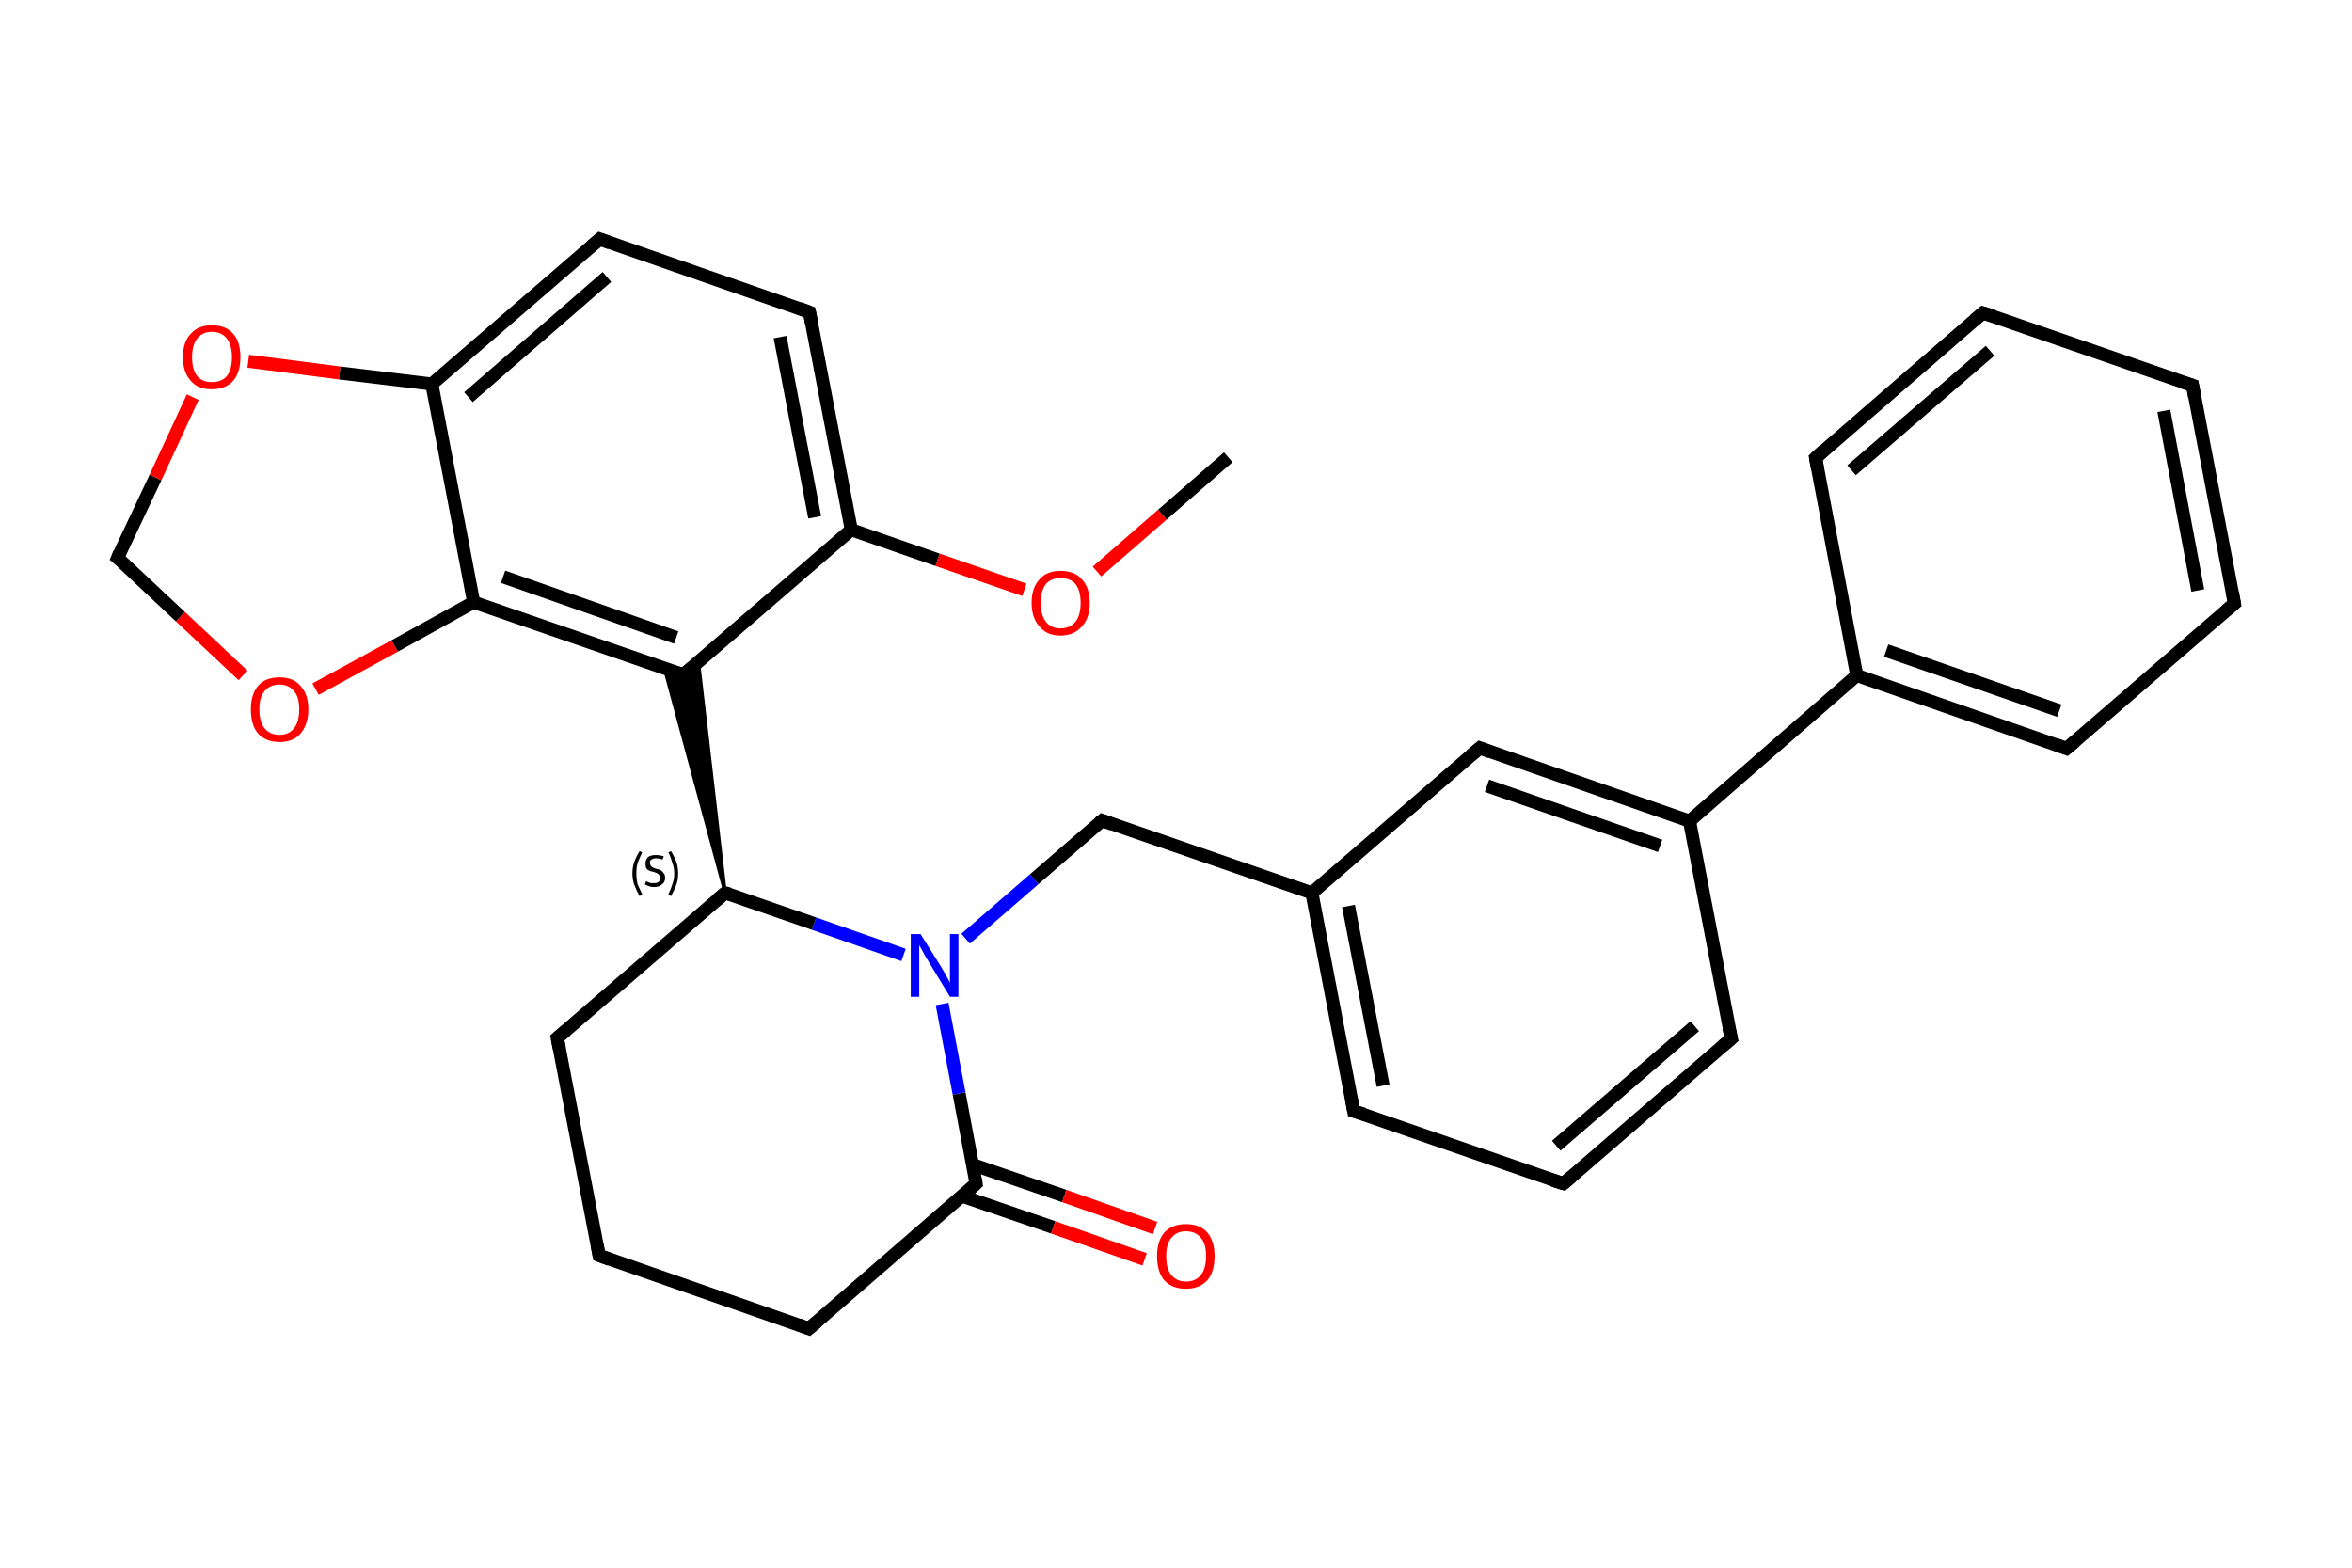 <?xml version='1.0' encoding='iso-8859-1'?>
<svg version='1.1' baseProfile='full'
              xmlns='http://www.w3.org/2000/svg'
                      xmlns:rdkit='http://www.rdkit.org/xml'
                      xmlns:xlink='http://www.w3.org/1999/xlink'
                  xml:space='preserve'
width='360px' height='240px' viewBox='0 0 360 240'>
<!-- END OF HEADER -->
<rect style='opacity:1.0;fill:#FFFFFF;stroke:none' width='360.0' height='240.0' x='0.0' y='0.0'> </rect>
<path class='bond-0 atom-0 atom-1' d='M 188.0,70.0 L 177.9,78.8' style='fill:none;fill-rule:evenodd;stroke:#000000;stroke-width:2.0px;stroke-linecap:butt;stroke-linejoin:miter;stroke-opacity:1' />
<path class='bond-0 atom-0 atom-1' d='M 177.9,78.8 L 167.9,87.5' style='fill:none;fill-rule:evenodd;stroke:#FF0000;stroke-width:2.0px;stroke-linecap:butt;stroke-linejoin:miter;stroke-opacity:1' />
<path class='bond-1 atom-1 atom-2' d='M 156.8,90.3 L 143.5,85.7' style='fill:none;fill-rule:evenodd;stroke:#FF0000;stroke-width:2.0px;stroke-linecap:butt;stroke-linejoin:miter;stroke-opacity:1' />
<path class='bond-1 atom-1 atom-2' d='M 143.5,85.7 L 130.3,81.1' style='fill:none;fill-rule:evenodd;stroke:#000000;stroke-width:2.0px;stroke-linecap:butt;stroke-linejoin:miter;stroke-opacity:1' />
<path class='bond-2 atom-2 atom-3' d='M 130.3,81.1 L 123.9,47.8' style='fill:none;fill-rule:evenodd;stroke:#000000;stroke-width:2.0px;stroke-linecap:butt;stroke-linejoin:miter;stroke-opacity:1' />
<path class='bond-2 atom-2 atom-3' d='M 124.7,79.2 L 119.4,51.6' style='fill:none;fill-rule:evenodd;stroke:#000000;stroke-width:2.0px;stroke-linecap:butt;stroke-linejoin:miter;stroke-opacity:1' />
<path class='bond-3 atom-3 atom-4' d='M 123.9,47.8 L 91.8,36.6' style='fill:none;fill-rule:evenodd;stroke:#000000;stroke-width:2.0px;stroke-linecap:butt;stroke-linejoin:miter;stroke-opacity:1' />
<path class='bond-4 atom-4 atom-5' d='M 91.8,36.6 L 66.1,58.8' style='fill:none;fill-rule:evenodd;stroke:#000000;stroke-width:2.0px;stroke-linecap:butt;stroke-linejoin:miter;stroke-opacity:1' />
<path class='bond-4 atom-4 atom-5' d='M 92.9,42.4 L 71.7,60.8' style='fill:none;fill-rule:evenodd;stroke:#000000;stroke-width:2.0px;stroke-linecap:butt;stroke-linejoin:miter;stroke-opacity:1' />
<path class='bond-5 atom-5 atom-6' d='M 66.1,58.8 L 72.5,92.2' style='fill:none;fill-rule:evenodd;stroke:#000000;stroke-width:2.0px;stroke-linecap:butt;stroke-linejoin:miter;stroke-opacity:1' />
<path class='bond-6 atom-6 atom-7' d='M 72.5,92.2 L 104.6,103.3' style='fill:none;fill-rule:evenodd;stroke:#000000;stroke-width:2.0px;stroke-linecap:butt;stroke-linejoin:miter;stroke-opacity:1' />
<path class='bond-6 atom-6 atom-7' d='M 77.0,88.3 L 103.5,97.6' style='fill:none;fill-rule:evenodd;stroke:#000000;stroke-width:2.0px;stroke-linecap:butt;stroke-linejoin:miter;stroke-opacity:1' />
<path class='bond-7 atom-8 atom-7' d='M 111.0,136.7 L 101.7,102.3 L 104.6,103.3 Z' style='fill:#000000;fill-rule:evenodd;fill-opacity:1;stroke:#000000;stroke-width:0.5px;stroke-linecap:butt;stroke-linejoin:miter;stroke-opacity:1;' />
<path class='bond-7 atom-8 atom-7' d='M 111.0,136.7 L 104.6,103.3 L 106.9,101.3 Z' style='fill:#000000;fill-rule:evenodd;fill-opacity:1;stroke:#000000;stroke-width:0.5px;stroke-linecap:butt;stroke-linejoin:miter;stroke-opacity:1;' />
<path class='bond-8 atom-8 atom-9' d='M 111.0,136.7 L 85.3,158.9' style='fill:none;fill-rule:evenodd;stroke:#000000;stroke-width:2.0px;stroke-linecap:butt;stroke-linejoin:miter;stroke-opacity:1' />
<path class='bond-9 atom-9 atom-10' d='M 85.3,158.9 L 91.7,192.2' style='fill:none;fill-rule:evenodd;stroke:#000000;stroke-width:2.0px;stroke-linecap:butt;stroke-linejoin:miter;stroke-opacity:1' />
<path class='bond-10 atom-10 atom-11' d='M 91.7,192.2 L 123.8,203.4' style='fill:none;fill-rule:evenodd;stroke:#000000;stroke-width:2.0px;stroke-linecap:butt;stroke-linejoin:miter;stroke-opacity:1' />
<path class='bond-11 atom-11 atom-12' d='M 123.8,203.4 L 149.4,181.2' style='fill:none;fill-rule:evenodd;stroke:#000000;stroke-width:2.0px;stroke-linecap:butt;stroke-linejoin:miter;stroke-opacity:1' />
<path class='bond-12 atom-12 atom-13' d='M 147.2,183.1 L 161.2,187.9' style='fill:none;fill-rule:evenodd;stroke:#000000;stroke-width:2.0px;stroke-linecap:butt;stroke-linejoin:miter;stroke-opacity:1' />
<path class='bond-12 atom-12 atom-13' d='M 161.2,187.9 L 175.2,192.8' style='fill:none;fill-rule:evenodd;stroke:#FF0000;stroke-width:2.0px;stroke-linecap:butt;stroke-linejoin:miter;stroke-opacity:1' />
<path class='bond-12 atom-12 atom-13' d='M 148.9,178.3 L 162.9,183.1' style='fill:none;fill-rule:evenodd;stroke:#000000;stroke-width:2.0px;stroke-linecap:butt;stroke-linejoin:miter;stroke-opacity:1' />
<path class='bond-12 atom-12 atom-13' d='M 162.9,183.1 L 176.8,188.0' style='fill:none;fill-rule:evenodd;stroke:#FF0000;stroke-width:2.0px;stroke-linecap:butt;stroke-linejoin:miter;stroke-opacity:1' />
<path class='bond-13 atom-12 atom-14' d='M 149.4,181.2 L 146.8,167.4' style='fill:none;fill-rule:evenodd;stroke:#000000;stroke-width:2.0px;stroke-linecap:butt;stroke-linejoin:miter;stroke-opacity:1' />
<path class='bond-13 atom-12 atom-14' d='M 146.8,167.4 L 144.2,153.7' style='fill:none;fill-rule:evenodd;stroke:#0000FF;stroke-width:2.0px;stroke-linecap:butt;stroke-linejoin:miter;stroke-opacity:1' />
<path class='bond-14 atom-14 atom-15' d='M 147.8,143.7 L 158.3,134.6' style='fill:none;fill-rule:evenodd;stroke:#0000FF;stroke-width:2.0px;stroke-linecap:butt;stroke-linejoin:miter;stroke-opacity:1' />
<path class='bond-14 atom-14 atom-15' d='M 158.3,134.6 L 168.7,125.6' style='fill:none;fill-rule:evenodd;stroke:#000000;stroke-width:2.0px;stroke-linecap:butt;stroke-linejoin:miter;stroke-opacity:1' />
<path class='bond-15 atom-15 atom-16' d='M 168.7,125.6 L 200.8,136.7' style='fill:none;fill-rule:evenodd;stroke:#000000;stroke-width:2.0px;stroke-linecap:butt;stroke-linejoin:miter;stroke-opacity:1' />
<path class='bond-16 atom-16 atom-17' d='M 200.8,136.7 L 207.2,170.1' style='fill:none;fill-rule:evenodd;stroke:#000000;stroke-width:2.0px;stroke-linecap:butt;stroke-linejoin:miter;stroke-opacity:1' />
<path class='bond-16 atom-16 atom-17' d='M 206.4,138.7 L 211.7,166.2' style='fill:none;fill-rule:evenodd;stroke:#000000;stroke-width:2.0px;stroke-linecap:butt;stroke-linejoin:miter;stroke-opacity:1' />
<path class='bond-17 atom-17 atom-18' d='M 207.2,170.1 L 239.3,181.2' style='fill:none;fill-rule:evenodd;stroke:#000000;stroke-width:2.0px;stroke-linecap:butt;stroke-linejoin:miter;stroke-opacity:1' />
<path class='bond-18 atom-18 atom-19' d='M 239.3,181.2 L 265.0,159.0' style='fill:none;fill-rule:evenodd;stroke:#000000;stroke-width:2.0px;stroke-linecap:butt;stroke-linejoin:miter;stroke-opacity:1' />
<path class='bond-18 atom-18 atom-19' d='M 238.2,175.4 L 259.4,157.1' style='fill:none;fill-rule:evenodd;stroke:#000000;stroke-width:2.0px;stroke-linecap:butt;stroke-linejoin:miter;stroke-opacity:1' />
<path class='bond-19 atom-19 atom-20' d='M 265.0,159.0 L 258.6,125.7' style='fill:none;fill-rule:evenodd;stroke:#000000;stroke-width:2.0px;stroke-linecap:butt;stroke-linejoin:miter;stroke-opacity:1' />
<path class='bond-20 atom-20 atom-21' d='M 258.6,125.7 L 284.2,103.4' style='fill:none;fill-rule:evenodd;stroke:#000000;stroke-width:2.0px;stroke-linecap:butt;stroke-linejoin:miter;stroke-opacity:1' />
<path class='bond-21 atom-21 atom-22' d='M 284.2,103.4 L 316.3,114.6' style='fill:none;fill-rule:evenodd;stroke:#000000;stroke-width:2.0px;stroke-linecap:butt;stroke-linejoin:miter;stroke-opacity:1' />
<path class='bond-21 atom-21 atom-22' d='M 288.7,99.6 L 315.2,108.8' style='fill:none;fill-rule:evenodd;stroke:#000000;stroke-width:2.0px;stroke-linecap:butt;stroke-linejoin:miter;stroke-opacity:1' />
<path class='bond-22 atom-22 atom-23' d='M 316.3,114.6 L 342.0,92.4' style='fill:none;fill-rule:evenodd;stroke:#000000;stroke-width:2.0px;stroke-linecap:butt;stroke-linejoin:miter;stroke-opacity:1' />
<path class='bond-23 atom-23 atom-24' d='M 342.0,92.4 L 335.6,59.0' style='fill:none;fill-rule:evenodd;stroke:#000000;stroke-width:2.0px;stroke-linecap:butt;stroke-linejoin:miter;stroke-opacity:1' />
<path class='bond-23 atom-23 atom-24' d='M 336.4,90.4 L 331.2,62.9' style='fill:none;fill-rule:evenodd;stroke:#000000;stroke-width:2.0px;stroke-linecap:butt;stroke-linejoin:miter;stroke-opacity:1' />
<path class='bond-24 atom-24 atom-25' d='M 335.6,59.0 L 303.5,47.9' style='fill:none;fill-rule:evenodd;stroke:#000000;stroke-width:2.0px;stroke-linecap:butt;stroke-linejoin:miter;stroke-opacity:1' />
<path class='bond-25 atom-25 atom-26' d='M 303.5,47.9 L 277.9,70.1' style='fill:none;fill-rule:evenodd;stroke:#000000;stroke-width:2.0px;stroke-linecap:butt;stroke-linejoin:miter;stroke-opacity:1' />
<path class='bond-25 atom-25 atom-26' d='M 304.6,53.7 L 283.4,72.0' style='fill:none;fill-rule:evenodd;stroke:#000000;stroke-width:2.0px;stroke-linecap:butt;stroke-linejoin:miter;stroke-opacity:1' />
<path class='bond-26 atom-20 atom-27' d='M 258.6,125.7 L 226.5,114.5' style='fill:none;fill-rule:evenodd;stroke:#000000;stroke-width:2.0px;stroke-linecap:butt;stroke-linejoin:miter;stroke-opacity:1' />
<path class='bond-26 atom-20 atom-27' d='M 254.1,129.5 L 227.6,120.3' style='fill:none;fill-rule:evenodd;stroke:#000000;stroke-width:2.0px;stroke-linecap:butt;stroke-linejoin:miter;stroke-opacity:1' />
<path class='bond-27 atom-6 atom-28' d='M 72.5,92.2 L 60.4,98.9' style='fill:none;fill-rule:evenodd;stroke:#000000;stroke-width:2.0px;stroke-linecap:butt;stroke-linejoin:miter;stroke-opacity:1' />
<path class='bond-27 atom-6 atom-28' d='M 60.4,98.9 L 48.3,105.5' style='fill:none;fill-rule:evenodd;stroke:#FF0000;stroke-width:2.0px;stroke-linecap:butt;stroke-linejoin:miter;stroke-opacity:1' />
<path class='bond-28 atom-28 atom-29' d='M 37.2,103.4 L 27.6,94.4' style='fill:none;fill-rule:evenodd;stroke:#FF0000;stroke-width:2.0px;stroke-linecap:butt;stroke-linejoin:miter;stroke-opacity:1' />
<path class='bond-28 atom-28 atom-29' d='M 27.6,94.4 L 18.0,85.4' style='fill:none;fill-rule:evenodd;stroke:#000000;stroke-width:2.0px;stroke-linecap:butt;stroke-linejoin:miter;stroke-opacity:1' />
<path class='bond-29 atom-29 atom-30' d='M 18.0,85.4 L 23.8,73.1' style='fill:none;fill-rule:evenodd;stroke:#000000;stroke-width:2.0px;stroke-linecap:butt;stroke-linejoin:miter;stroke-opacity:1' />
<path class='bond-29 atom-29 atom-30' d='M 23.8,73.1 L 29.5,60.8' style='fill:none;fill-rule:evenodd;stroke:#FF0000;stroke-width:2.0px;stroke-linecap:butt;stroke-linejoin:miter;stroke-opacity:1' />
<path class='bond-30 atom-7 atom-2' d='M 104.6,103.3 L 130.3,81.1' style='fill:none;fill-rule:evenodd;stroke:#000000;stroke-width:2.0px;stroke-linecap:butt;stroke-linejoin:miter;stroke-opacity:1' />
<path class='bond-31 atom-14 atom-8' d='M 138.3,146.2 L 124.6,141.4' style='fill:none;fill-rule:evenodd;stroke:#0000FF;stroke-width:2.0px;stroke-linecap:butt;stroke-linejoin:miter;stroke-opacity:1' />
<path class='bond-31 atom-14 atom-8' d='M 124.6,141.4 L 111.0,136.7' style='fill:none;fill-rule:evenodd;stroke:#000000;stroke-width:2.0px;stroke-linecap:butt;stroke-linejoin:miter;stroke-opacity:1' />
<path class='bond-32 atom-27 atom-16' d='M 226.5,114.5 L 200.8,136.7' style='fill:none;fill-rule:evenodd;stroke:#000000;stroke-width:2.0px;stroke-linecap:butt;stroke-linejoin:miter;stroke-opacity:1' />
<path class='bond-33 atom-30 atom-5' d='M 38.0,55.3 L 52.0,57.1' style='fill:none;fill-rule:evenodd;stroke:#FF0000;stroke-width:2.0px;stroke-linecap:butt;stroke-linejoin:miter;stroke-opacity:1' />
<path class='bond-33 atom-30 atom-5' d='M 52.0,57.1 L 66.1,58.8' style='fill:none;fill-rule:evenodd;stroke:#000000;stroke-width:2.0px;stroke-linecap:butt;stroke-linejoin:miter;stroke-opacity:1' />
<path class='bond-34 atom-26 atom-21' d='M 277.9,70.1 L 284.2,103.4' style='fill:none;fill-rule:evenodd;stroke:#000000;stroke-width:2.0px;stroke-linecap:butt;stroke-linejoin:miter;stroke-opacity:1' />
<path d='M 124.2,49.4 L 123.9,47.8 L 122.3,47.2' style='fill:none;stroke:#000000;stroke-width:2.0px;stroke-linecap:butt;stroke-linejoin:miter;stroke-opacity:1;' />
<path d='M 93.4,37.2 L 91.8,36.6 L 90.5,37.7' style='fill:none;stroke:#000000;stroke-width:2.0px;stroke-linecap:butt;stroke-linejoin:miter;stroke-opacity:1;' />
<path d='M 103.0,102.8 L 104.6,103.3 L 105.9,102.2' style='fill:none;stroke:#000000;stroke-width:2.0px;stroke-linecap:butt;stroke-linejoin:miter;stroke-opacity:1;' />
<path d='M 109.7,137.8 L 111.0,136.7 L 111.7,136.9' style='fill:none;stroke:#000000;stroke-width:2.0px;stroke-linecap:butt;stroke-linejoin:miter;stroke-opacity:1;' />
<path d='M 86.6,157.8 L 85.3,158.9 L 85.6,160.5' style='fill:none;stroke:#000000;stroke-width:2.0px;stroke-linecap:butt;stroke-linejoin:miter;stroke-opacity:1;' />
<path d='M 91.4,190.6 L 91.7,192.2 L 93.3,192.8' style='fill:none;stroke:#000000;stroke-width:2.0px;stroke-linecap:butt;stroke-linejoin:miter;stroke-opacity:1;' />
<path d='M 122.2,202.8 L 123.8,203.4 L 125.1,202.3' style='fill:none;stroke:#000000;stroke-width:2.0px;stroke-linecap:butt;stroke-linejoin:miter;stroke-opacity:1;' />
<path d='M 148.2,182.3 L 149.4,181.2 L 149.3,180.5' style='fill:none;stroke:#000000;stroke-width:2.0px;stroke-linecap:butt;stroke-linejoin:miter;stroke-opacity:1;' />
<path d='M 168.2,126.0 L 168.7,125.6 L 170.3,126.2' style='fill:none;stroke:#000000;stroke-width:2.0px;stroke-linecap:butt;stroke-linejoin:miter;stroke-opacity:1;' />
<path d='M 206.9,168.4 L 207.2,170.1 L 208.8,170.6' style='fill:none;stroke:#000000;stroke-width:2.0px;stroke-linecap:butt;stroke-linejoin:miter;stroke-opacity:1;' />
<path d='M 237.7,180.7 L 239.3,181.2 L 240.6,180.1' style='fill:none;stroke:#000000;stroke-width:2.0px;stroke-linecap:butt;stroke-linejoin:miter;stroke-opacity:1;' />
<path d='M 263.7,160.1 L 265.0,159.0 L 264.6,157.3' style='fill:none;stroke:#000000;stroke-width:2.0px;stroke-linecap:butt;stroke-linejoin:miter;stroke-opacity:1;' />
<path d='M 314.7,114.0 L 316.3,114.6 L 317.6,113.5' style='fill:none;stroke:#000000;stroke-width:2.0px;stroke-linecap:butt;stroke-linejoin:miter;stroke-opacity:1;' />
<path d='M 340.7,93.5 L 342.0,92.4 L 341.7,90.7' style='fill:none;stroke:#000000;stroke-width:2.0px;stroke-linecap:butt;stroke-linejoin:miter;stroke-opacity:1;' />
<path d='M 335.9,60.7 L 335.6,59.0 L 334.0,58.5' style='fill:none;stroke:#000000;stroke-width:2.0px;stroke-linecap:butt;stroke-linejoin:miter;stroke-opacity:1;' />
<path d='M 305.1,48.4 L 303.5,47.9 L 302.2,49.0' style='fill:none;stroke:#000000;stroke-width:2.0px;stroke-linecap:butt;stroke-linejoin:miter;stroke-opacity:1;' />
<path d='M 279.1,69.0 L 277.9,70.1 L 278.2,71.8' style='fill:none;stroke:#000000;stroke-width:2.0px;stroke-linecap:butt;stroke-linejoin:miter;stroke-opacity:1;' />
<path d='M 228.1,115.1 L 226.5,114.5 L 225.2,115.6' style='fill:none;stroke:#000000;stroke-width:2.0px;stroke-linecap:butt;stroke-linejoin:miter;stroke-opacity:1;' />
<path d='M 18.5,85.8 L 18.0,85.4 L 18.3,84.7' style='fill:none;stroke:#000000;stroke-width:2.0px;stroke-linecap:butt;stroke-linejoin:miter;stroke-opacity:1;' />
<path class='atom-1' d='M 157.9 92.3
Q 157.9 90.0, 159.1 88.7
Q 160.2 87.4, 162.3 87.4
Q 164.5 87.4, 165.6 88.7
Q 166.8 90.0, 166.8 92.3
Q 166.8 94.6, 165.6 95.9
Q 164.4 97.3, 162.3 97.3
Q 160.2 97.3, 159.1 95.9
Q 157.9 94.6, 157.9 92.3
M 162.3 96.2
Q 163.8 96.2, 164.6 95.2
Q 165.4 94.2, 165.4 92.3
Q 165.4 90.4, 164.6 89.4
Q 163.8 88.5, 162.3 88.5
Q 160.9 88.5, 160.1 89.4
Q 159.3 90.4, 159.3 92.3
Q 159.3 94.2, 160.1 95.2
Q 160.9 96.2, 162.3 96.2
' fill='#FF0000'/>
<path class='atom-13' d='M 177.1 192.3
Q 177.1 190.0, 178.2 188.7
Q 179.4 187.4, 181.5 187.4
Q 183.7 187.4, 184.8 188.7
Q 185.9 190.0, 185.9 192.3
Q 185.9 194.7, 184.8 196.0
Q 183.6 197.3, 181.5 197.3
Q 179.4 197.3, 178.2 196.0
Q 177.1 194.7, 177.1 192.3
M 181.5 196.2
Q 183.0 196.2, 183.8 195.2
Q 184.6 194.2, 184.6 192.3
Q 184.6 190.4, 183.8 189.5
Q 183.0 188.5, 181.5 188.5
Q 180.1 188.5, 179.3 189.5
Q 178.5 190.4, 178.5 192.3
Q 178.5 194.3, 179.3 195.2
Q 180.1 196.2, 181.5 196.2
' fill='#FF0000'/>
<path class='atom-14' d='M 140.9 143.0
L 144.1 148.1
Q 144.4 148.6, 144.9 149.5
Q 145.4 150.4, 145.4 150.5
L 145.4 143.0
L 146.7 143.0
L 146.7 152.6
L 145.4 152.6
L 142.0 147.0
Q 141.6 146.4, 141.2 145.6
Q 140.8 144.9, 140.7 144.7
L 140.7 152.6
L 139.4 152.6
L 139.4 143.0
L 140.9 143.0
' fill='#0000FF'/>
<path class='atom-28' d='M 38.4 108.6
Q 38.4 106.3, 39.5 105.0
Q 40.6 103.7, 42.8 103.7
Q 44.9 103.7, 46.0 105.0
Q 47.2 106.3, 47.2 108.6
Q 47.2 110.9, 46.0 112.3
Q 44.9 113.6, 42.8 113.6
Q 40.7 113.6, 39.5 112.3
Q 38.4 111.0, 38.4 108.6
M 42.8 112.5
Q 44.2 112.5, 45.0 111.5
Q 45.8 110.5, 45.8 108.6
Q 45.8 106.7, 45.0 105.8
Q 44.2 104.8, 42.8 104.8
Q 41.3 104.8, 40.5 105.8
Q 39.7 106.7, 39.7 108.6
Q 39.7 110.5, 40.5 111.5
Q 41.3 112.5, 42.8 112.5
' fill='#FF0000'/>
<path class='atom-30' d='M 28.0 54.7
Q 28.0 52.3, 29.2 51.1
Q 30.3 49.8, 32.4 49.8
Q 34.6 49.8, 35.7 51.1
Q 36.8 52.3, 36.8 54.7
Q 36.8 57.0, 35.7 58.3
Q 34.5 59.6, 32.4 59.6
Q 30.3 59.6, 29.2 58.3
Q 28.0 57.0, 28.0 54.7
M 32.4 58.5
Q 33.9 58.5, 34.7 57.6
Q 35.5 56.6, 35.5 54.7
Q 35.5 52.8, 34.7 51.8
Q 33.9 50.8, 32.4 50.8
Q 31.0 50.8, 30.2 51.8
Q 29.4 52.8, 29.4 54.7
Q 29.4 56.6, 30.2 57.6
Q 31.0 58.5, 32.4 58.5
' fill='#FF0000'/>
<path class='note' d='M 96.8 133.7
Q 96.8 132.7, 97.1 131.9
Q 97.4 131.1, 97.9 130.3
L 98.3 130.5
Q 97.9 131.3, 97.6 132.1
Q 97.4 132.8, 97.4 133.7
Q 97.4 134.6, 97.6 135.4
Q 97.9 136.1, 98.3 136.9
L 97.9 137.2
Q 97.4 136.3, 97.1 135.5
Q 96.8 134.7, 96.8 133.7
' fill='#000000'/>
<path class='note' d='M 98.9 134.9
Q 98.9 134.9, 99.1 135.0
Q 99.4 135.1, 99.6 135.2
Q 99.9 135.2, 100.1 135.2
Q 100.6 135.2, 100.8 135.0
Q 101.1 134.8, 101.1 134.4
Q 101.1 134.1, 100.9 134.0
Q 100.8 133.8, 100.6 133.7
Q 100.4 133.6, 100.1 133.5
Q 99.6 133.4, 99.4 133.3
Q 99.1 133.2, 98.9 132.9
Q 98.8 132.6, 98.8 132.2
Q 98.8 131.6, 99.2 131.2
Q 99.6 130.9, 100.4 130.9
Q 101.0 130.9, 101.6 131.1
L 101.4 131.6
Q 100.9 131.4, 100.4 131.4
Q 100.0 131.4, 99.7 131.6
Q 99.4 131.8, 99.5 132.1
Q 99.5 132.4, 99.6 132.5
Q 99.7 132.7, 99.9 132.8
Q 100.1 132.9, 100.4 133.0
Q 100.9 133.1, 101.1 133.2
Q 101.4 133.4, 101.6 133.7
Q 101.8 133.9, 101.8 134.4
Q 101.8 135.1, 101.3 135.4
Q 100.9 135.8, 100.1 135.8
Q 99.7 135.8, 99.4 135.7
Q 99.1 135.6, 98.7 135.4
L 98.9 134.9
' fill='#000000'/>
<path class='note' d='M 103.8 133.7
Q 103.8 134.7, 103.5 135.5
Q 103.2 136.3, 102.7 137.2
L 102.3 136.9
Q 102.7 136.1, 102.9 135.4
Q 103.2 134.6, 103.2 133.7
Q 103.2 132.8, 102.9 132.1
Q 102.7 131.3, 102.3 130.5
L 102.7 130.3
Q 103.2 131.1, 103.5 131.9
Q 103.8 132.7, 103.8 133.7
' fill='#000000'/>
</svg>
